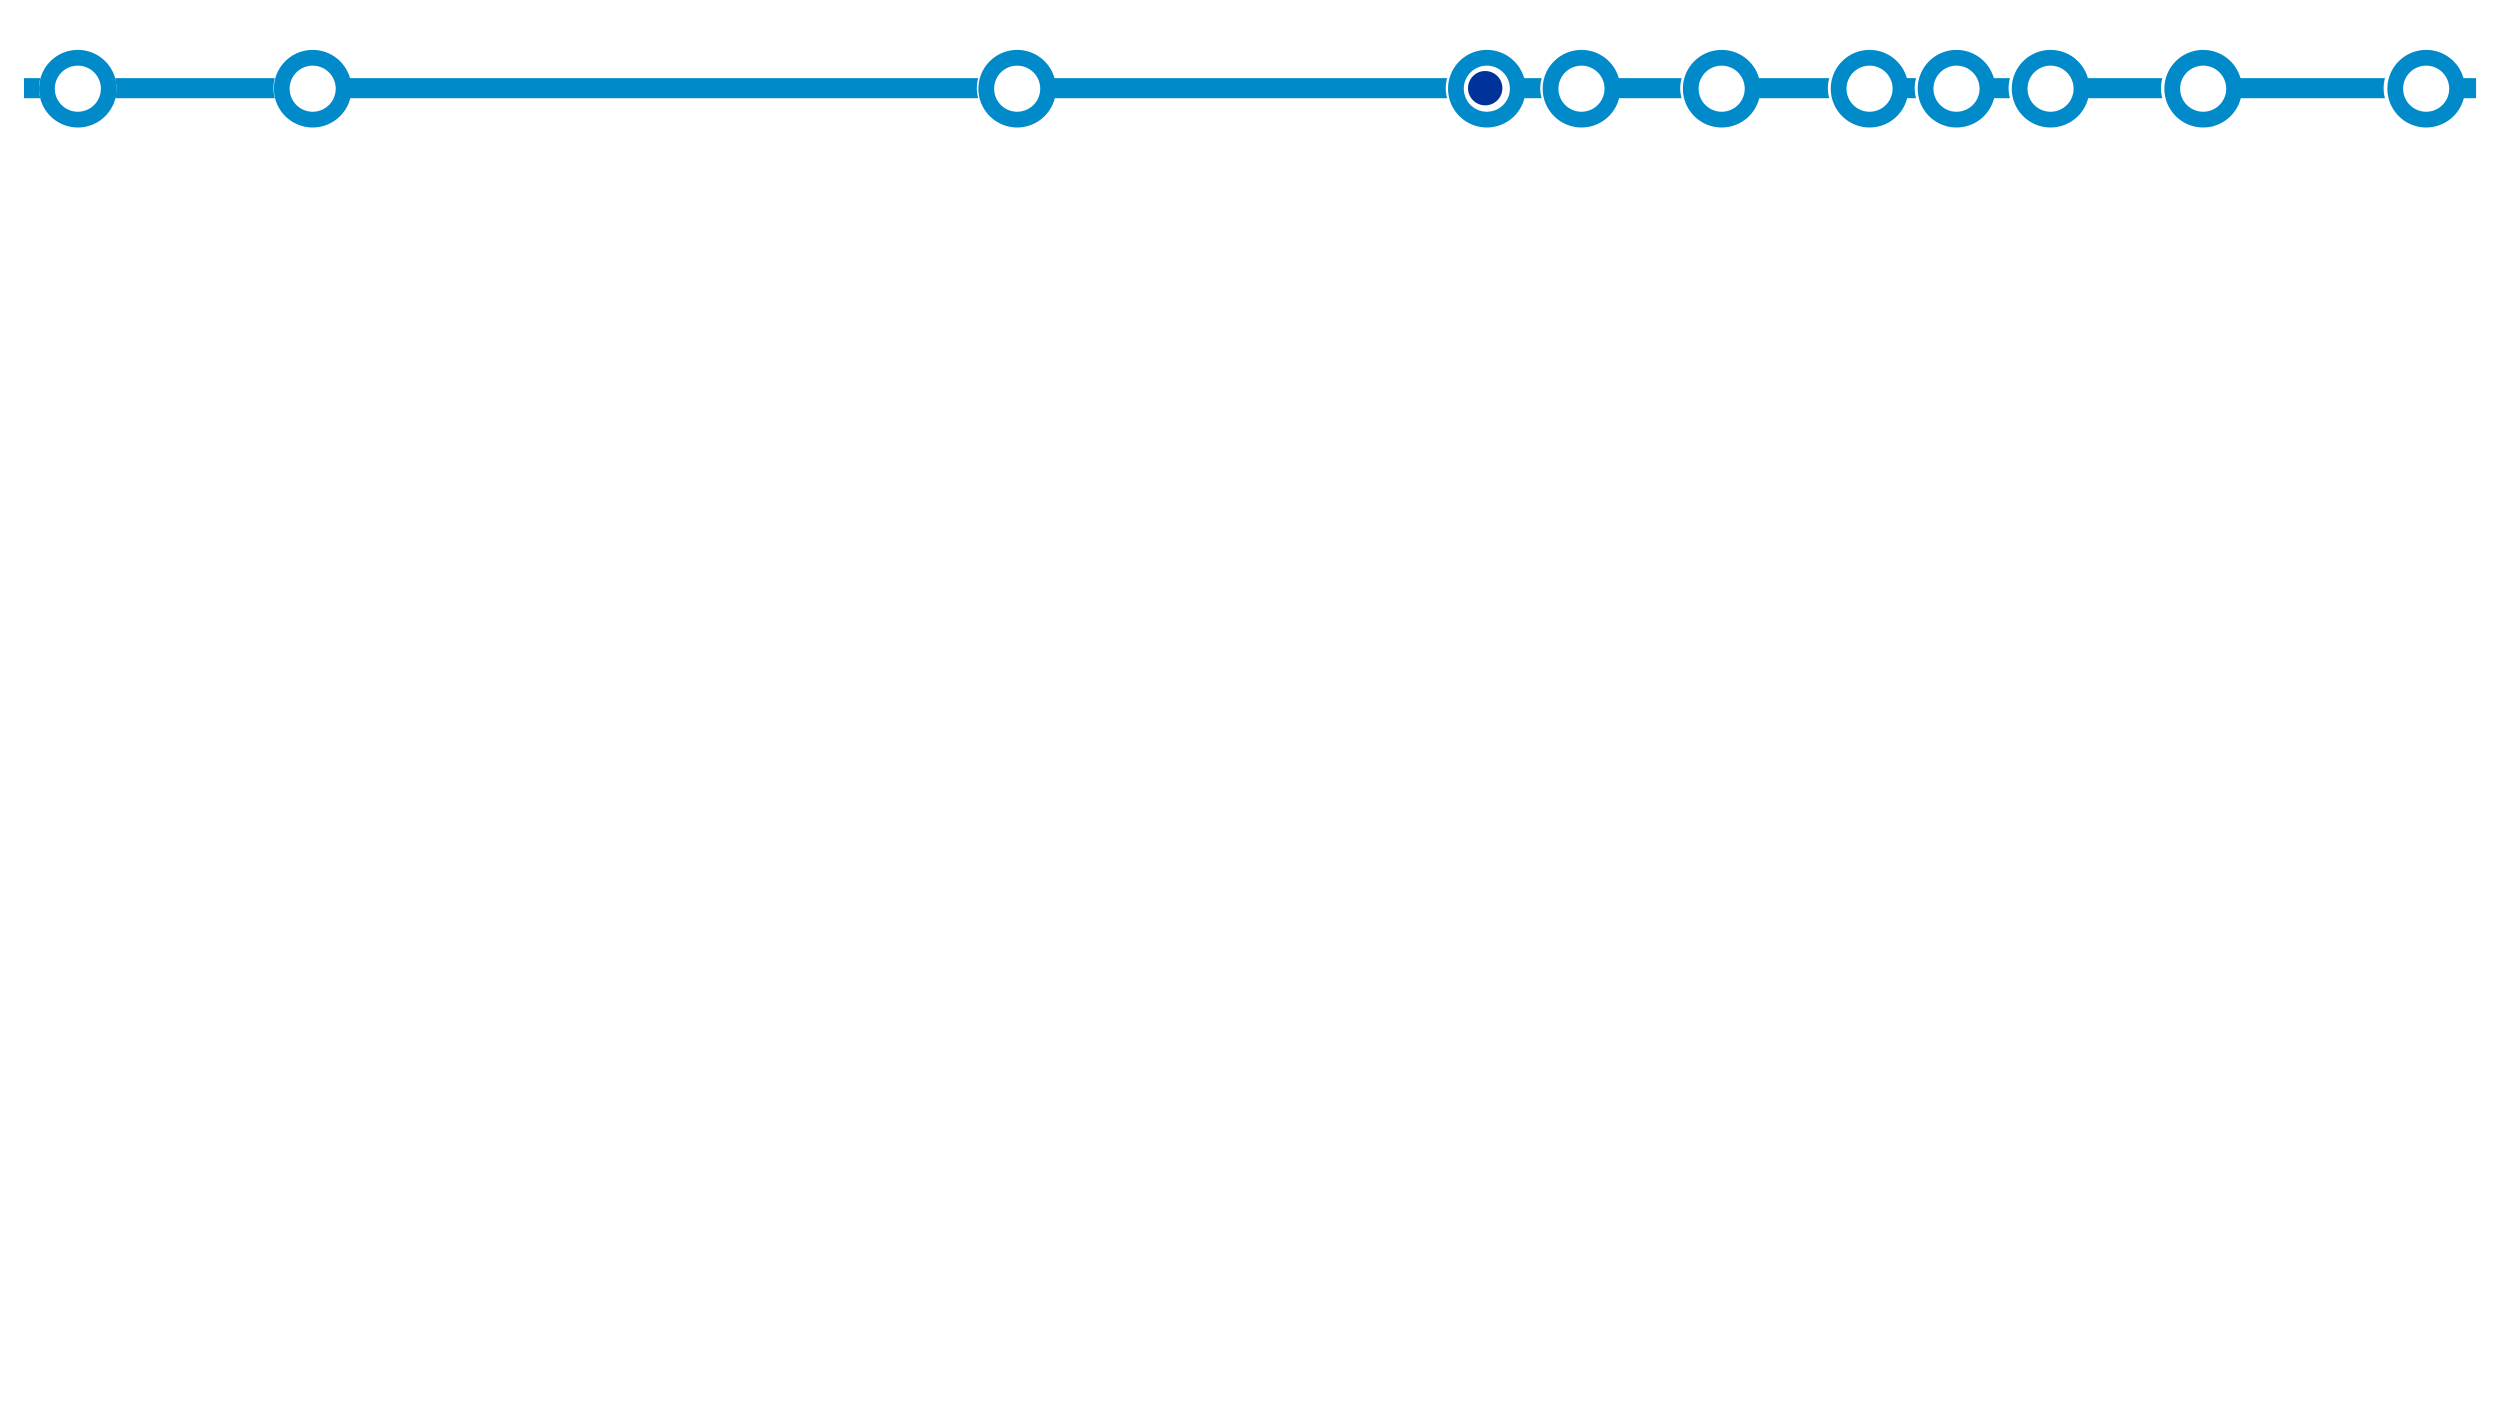 <?xml version="1.0" encoding="UTF-8" standalone="no"?>
<!-- Created with Inkscape (http://www.inkscape.org/) -->

<svg
   xmlns:dc="http://purl.org/dc/elements/1.1/"
   xmlns:cc="http://creativecommons.org/ns#"
   xmlns:rdf="http://www.w3.org/1999/02/22-rdf-syntax-ns#"
   xmlns:svg="http://www.w3.org/2000/svg"
   xmlns="http://www.w3.org/2000/svg"
   xmlns:sodipodi="http://sodipodi.sourceforge.net/DTD/sodipodi-0.dtd"
   xmlns:inkscape="http://www.inkscape.org/namespaces/inkscape"
   width="1600mm"
   height="900mm"
   viewBox="0 0 1600 900"
   version="1.1"
   id="svg8"
   inkscape:version="0.92.2 (5c3e80d, 2017-08-06)"
   sodipodi:docname="timeline2015.1.svg">
  <defs
     id="defs2" />
  <sodipodi:namedview
     id="base"
     pagecolor="#ffffff"
     bordercolor="#666666"
     borderopacity="1.0"
     inkscape:pageopacity="0.0"
     inkscape:pageshadow="2"
     inkscape:zoom="0.7"
     inkscape:cx="3778.8686"
     inkscape:cy="3537.3514"
     inkscape:document-units="mm"
     inkscape:current-layer="layer1"
     showgrid="false"
     inkscape:window-width="1704"
     inkscape:window-height="1372"
     inkscape:window-x="0"
     inkscape:window-y="0"
     inkscape:window-maximized="0" />
  <g
     inkscape:label="Layer 1"
     inkscape:groupmode="layer"
     id="layer1"
     transform="translate(0,603)">
    <path
       style="opacity:1;fill:#008ac9;fill-opacity:1;stroke:#000000;stroke-width:44.619;stroke-miterlimit:4;stroke-dasharray:none;stroke-opacity:0"
       d="m 15.356,-552.998 v 12.862 h 10.457 a 24.787,24.787 0 0 1 -0.858,-6.431 24.787,24.787 0 0 1 0.879,-6.431 z m 58.315,0 a 24.787,24.787 0 0 1 0.858,6.431 24.787,24.787 0 0 1 -0.878,6.431 H 175.869 a 24.787,24.787 0 0 1 -0.858,-6.431 24.787,24.787 0 0 1 0.879,-6.431 z m 150.056,0 a 24.787,24.787 0 0 1 0.858,6.431 24.787,24.787 0 0 1 -0.878,6.431 h 402.332 a 24.787,24.787 0 0 1 -0.858,-6.431 24.787,24.787 0 0 1 0.878,-6.431 z m 450.17,0 a 24.787,24.787 0 0 1 0.858,6.431 24.787,24.787 0 0 1 -0.879,6.431 h 252.276 a 24.787,24.787 0 0 1 -0.858,-6.431 24.787,24.787 0 0 1 0.879,-6.431 z m 300.113,0 a 24.787,24.787 0 0 1 0.858,6.431 24.787,24.787 0 0 1 -0.878,6.431 h 12.639 a 24.787,24.787 0 0 1 -0.858,-6.431 24.787,24.787 0 0 1 0.879,-6.431 z m 60.476,0 a 24.787,24.787 0 0 1 0.858,6.431 24.787,24.787 0 0 1 -0.879,6.431 h 41.743 a 24.787,24.787 0 0 1 -0.858,-6.431 24.787,24.787 0 0 1 0.878,-6.431 z m 89.58,0 a 24.787,24.787 0 0 1 0.858,6.431 24.787,24.787 0 0 1 -0.878,6.431 h 46.657 a 24.787,24.787 0 0 1 -0.858,-6.431 24.787,24.787 0 0 1 0.878,-6.431 z m 94.494,0 a 24.787,24.787 0 0 1 0.858,6.431 24.787,24.787 0 0 1 -0.878,6.431 h 7.725 a 24.787,24.787 0 0 1 -0.858,-6.431 24.787,24.787 0 0 1 0.878,-6.431 z m 55.562,0 a 24.787,24.787 0 0 1 0.858,6.431 24.787,24.787 0 0 1 -0.878,6.431 h 12.261 a 24.787,24.787 0 0 1 -0.858,-6.431 24.787,24.787 0 0 1 0.878,-6.431 z m 60.099,0 a 24.787,24.787 0 0 1 0.858,6.431 24.787,24.787 0 0 1 -0.879,6.431 h 49.68 a 24.787,24.787 0 0 1 -0.858,-6.431 24.787,24.787 0 0 1 0.879,-6.431 z m 97.518,0 a 24.787,24.787 0 0 1 0.858,6.431 24.787,24.787 0 0 1 -0.878,6.431 h 94.659 a 24.787,24.787 0 0 1 -0.858,-6.431 24.787,24.787 0 0 1 0.878,-6.431 z m 142.497,0 a 24.787,24.787 0 0 1 0.858,6.431 24.787,24.787 0 0 1 -0.879,6.431 h 10.477 v -12.862 z"
       id="rect834-1"
       inkscape:connector-curvature="0" />
    <g
       id="g1571"
       transform="translate(0.227,-155.651)">
      <path
         id="path1063-0"
         transform="matrix(0.265,0,0,0.265,0,-603)"
         d="m 187.143,707.891 a 93.684,93.684 0 0 0 -93.684,93.684 93.684,93.684 0 0 0 93.684,93.686 93.684,93.684 0 0 0 93.684,-93.686 93.684,93.684 0 0 0 -93.684,-93.684 z m 0,38.055 a 55.629,55.629 0 0 1 55.629,55.629 55.629,55.629 0 0 1 -55.629,55.629 55.629,55.629 0 0 1 -55.629,-55.629 55.629,55.629 0 0 1 55.629,-55.629 z"
         style="opacity:1;fill:#008ac9;fill-opacity:1;stroke:#000000;stroke-width:66.917;stroke-miterlimit:4;stroke-dasharray:none;stroke-opacity:0"
         inkscape:connector-curvature="0" />
      <path
         id="path1063-3-5"
         transform="matrix(0.265,0,0,0.265,0,-603)"
         d="m 5320,707.891 a 93.684,93.684 0 0 0 -93.684,93.684 A 93.684,93.684 0 0 0 5320,895.26 93.684,93.684 0 0 0 5413.684,801.574 93.684,93.684 0 0 0 5320,707.891 Z m 0,38.055 a 55.629,55.629 0 0 1 55.629,55.629 A 55.629,55.629 0 0 1 5320,857.203 55.629,55.629 0 0 1 5264.371,801.574 55.629,55.629 0 0 1 5320,745.945 Z"
         style="opacity:1;fill:#008ac9;fill-opacity:1;stroke:#000000;stroke-width:66.917;stroke-miterlimit:4;stroke-dasharray:none;stroke-opacity:0"
         inkscape:connector-curvature="0" />
      <path
         id="path1063-4-9"
         transform="matrix(0.265,0,0,0.265,0,-603)"
         d="m 4724.285,707.891 a 93.684,93.684 0 0 0 -93.684,93.684 93.684,93.684 0 0 0 93.684,93.686 93.684,93.684 0 0 0 93.686,-93.686 93.684,93.684 0 0 0 -93.686,-93.684 z m 0,38.055 a 55.629,55.629 0 0 1 55.629,55.629 55.629,55.629 0 0 1 -55.629,55.629 55.629,55.629 0 0 1 -55.627,-55.629 55.629,55.629 0 0 1 55.627,-55.629 z"
         style="opacity:1;fill:#008ac9;fill-opacity:1;stroke:#000000;stroke-width:66.917;stroke-miterlimit:4;stroke-dasharray:none;stroke-opacity:0"
         inkscape:connector-curvature="0" />
      <path
         id="path1063-5-8"
         transform="matrix(0.265,0,0,0.265,0,-603)"
         d="m 4157.143,707.891 a 93.684,93.684 0 0 0 -93.684,93.684 93.684,93.684 0 0 0 93.684,93.686 93.684,93.684 0 0 0 93.686,-93.686 93.684,93.684 0 0 0 -93.686,-93.684 z m 0,38.055 a 55.629,55.629 0 0 1 55.629,55.629 55.629,55.629 0 0 1 -55.629,55.629 55.629,55.629 0 0 1 -55.629,-55.629 55.629,55.629 0 0 1 55.629,-55.629 z"
         style="opacity:1;fill:#008ac9;fill-opacity:1;stroke:#000000;stroke-width:66.917;stroke-miterlimit:4;stroke-dasharray:none;stroke-opacity:0"
         inkscape:connector-curvature="0" />
      <path
         id="path1063-58-0"
         transform="matrix(0.265,0,0,0.265,0,-603)"
         d="m 3590,707.891 a 93.684,93.684 0 0 0 -93.684,93.684 A 93.684,93.684 0 0 0 3590,895.26 93.684,93.684 0 0 0 3683.684,801.574 93.684,93.684 0 0 0 3590,707.891 Z m 0,38.055 a 55.629,55.629 0 0 1 55.629,55.629 A 55.629,55.629 0 0 1 3590,857.203 55.629,55.629 0 0 1 3534.371,801.574 55.629,55.629 0 0 1 3590,745.945 Z"
         style="opacity:1;fill:#008ac9;fill-opacity:1;stroke:#000000;stroke-width:66.917;stroke-miterlimit:4;stroke-dasharray:none;stroke-opacity:0"
         inkscape:connector-curvature="0" />
      <path
         id="path1063-8-8"
         transform="matrix(0.265,0,0,0.265,0,-603)"
         d="m 4514.285,707.891 a 93.684,93.684 0 0 0 -93.684,93.684 93.684,93.684 0 0 0 93.684,93.686 93.684,93.684 0 0 0 93.686,-93.686 93.684,93.684 0 0 0 -93.686,-93.684 z m 0,38.055 a 55.629,55.629 0 0 1 55.629,55.629 55.629,55.629 0 0 1 -55.629,55.629 55.629,55.629 0 0 1 -55.627,-55.629 55.629,55.629 0 0 1 55.627,-55.629 z"
         style="opacity:1;fill:#008ac9;fill-opacity:1;stroke:#000000;stroke-width:66.917;stroke-miterlimit:4;stroke-dasharray:none;stroke-opacity:0"
         inkscape:connector-curvature="0" />
      <path
         id="path1063-2-0"
         transform="matrix(0.265,0,0,0.265,0,-603)"
         d="m 2455.715,707.891 a 93.684,93.684 0 0 0 -93.684,93.684 93.684,93.684 0 0 0 93.684,93.686 93.684,93.684 0 0 0 93.684,-93.686 93.684,93.684 0 0 0 -93.684,-93.684 z m 0,38.055 a 55.629,55.629 0 0 1 55.629,55.629 55.629,55.629 0 0 1 -55.629,55.629 55.629,55.629 0 0 1 -55.629,-55.629 55.629,55.629 0 0 1 55.629,-55.629 z"
         style="opacity:1;fill:#008ac9;fill-opacity:1;stroke:#000000;stroke-width:66.917;stroke-miterlimit:4;stroke-dasharray:none;stroke-opacity:0"
         inkscape:connector-curvature="0" />
      <path
         id="path1063-9-0"
         transform="matrix(0.265,0,0,0.265,0,-603)"
         d="m 4951.43,707.891 a 93.684,93.684 0 0 0 -93.686,93.684 93.684,93.684 0 0 0 93.686,93.686 93.684,93.684 0 0 0 93.684,-93.686 93.684,93.684 0 0 0 -93.684,-93.684 z m 0,38.055 a 55.629,55.629 0 0 1 55.627,55.629 55.629,55.629 0 0 1 -55.627,55.629 55.629,55.629 0 0 1 -55.629,-55.629 55.629,55.629 0 0 1 55.629,-55.629 z"
         style="opacity:1;fill:#008ac9;fill-opacity:1;stroke:#000000;stroke-width:66.917;stroke-miterlimit:4;stroke-dasharray:none;stroke-opacity:0"
         inkscape:connector-curvature="0" />
      <path
         id="path1063-6-6"
         transform="matrix(0.265,0,0,0.265,0,-603)"
         d="m 3818.572,707.891 a 93.684,93.684 0 0 0 -93.686,93.684 93.684,93.684 0 0 0 93.686,93.686 93.684,93.684 0 0 0 93.684,-93.686 93.684,93.684 0 0 0 -93.684,-93.684 z m 0,38.055 a 55.629,55.629 0 0 1 55.627,55.629 55.629,55.629 0 0 1 -55.627,55.629 55.629,55.629 0 0 1 -55.629,-55.629 55.629,55.629 0 0 1 55.629,-55.629 z"
         style="opacity:1;fill:#008ac9;fill-opacity:1;stroke:#000000;stroke-width:66.917;stroke-miterlimit:4;stroke-dasharray:none;stroke-opacity:0"
         inkscape:connector-curvature="0" />
      <path
         id="path1063-95-3"
         transform="matrix(0.265,0,0,0.265,0,-603)"
         d="m 754.285,707.891 a 93.684,93.684 0 0 0 -93.684,93.684 93.684,93.684 0 0 0 93.684,93.686 93.684,93.684 0 0 0 93.686,-93.686 93.684,93.684 0 0 0 -93.686,-93.684 z m 0,38.055 a 55.629,55.629 0 0 1 55.629,55.629 55.629,55.629 0 0 1 -55.629,55.629 55.629,55.629 0 0 1 -55.629,-55.629 55.629,55.629 0 0 1 55.629,-55.629 z"
         style="opacity:1;fill:#008ac9;fill-opacity:1;stroke:#000000;stroke-width:66.917;stroke-miterlimit:4;stroke-dasharray:none;stroke-opacity:0"
         inkscape:connector-curvature="0" />
      <path
         id="path1063-23-5"
         transform="matrix(0.265,0,0,0.265,0,-603)"
         d="m 5858.572,707.891 a 93.684,93.684 0 0 0 -93.686,93.684 93.684,93.684 0 0 0 93.686,93.686 93.684,93.684 0 0 0 93.684,-93.686 93.684,93.684 0 0 0 -93.684,-93.684 z m 0,38.055 a 55.629,55.629 0 0 1 55.627,55.629 55.629,55.629 0 0 1 -55.627,55.629 55.629,55.629 0 0 1 -55.629,-55.629 55.629,55.629 0 0 1 55.629,-55.629 z"
         style="opacity:1;fill:#008ac9;fill-opacity:1;stroke:#000000;stroke-width:66.917;stroke-miterlimit:4;stroke-dasharray:none;stroke-opacity:0"
         inkscape:connector-curvature="0" />
    </g>
    <circle
       style="opacity:1;fill:#003399;fill-opacity:1;stroke:#000000;stroke-width:27.989;stroke-miterlimit:4;stroke-dasharray:none;stroke-opacity:0"
       id="path1472-04"
       cx="950.529"
       cy="-546.567"
       r="10.996"
       inkscape:transform-center-x="2.1381562"
       inkscape:transform-center-y="2.5431315e-005" />
  </g>
</svg>
